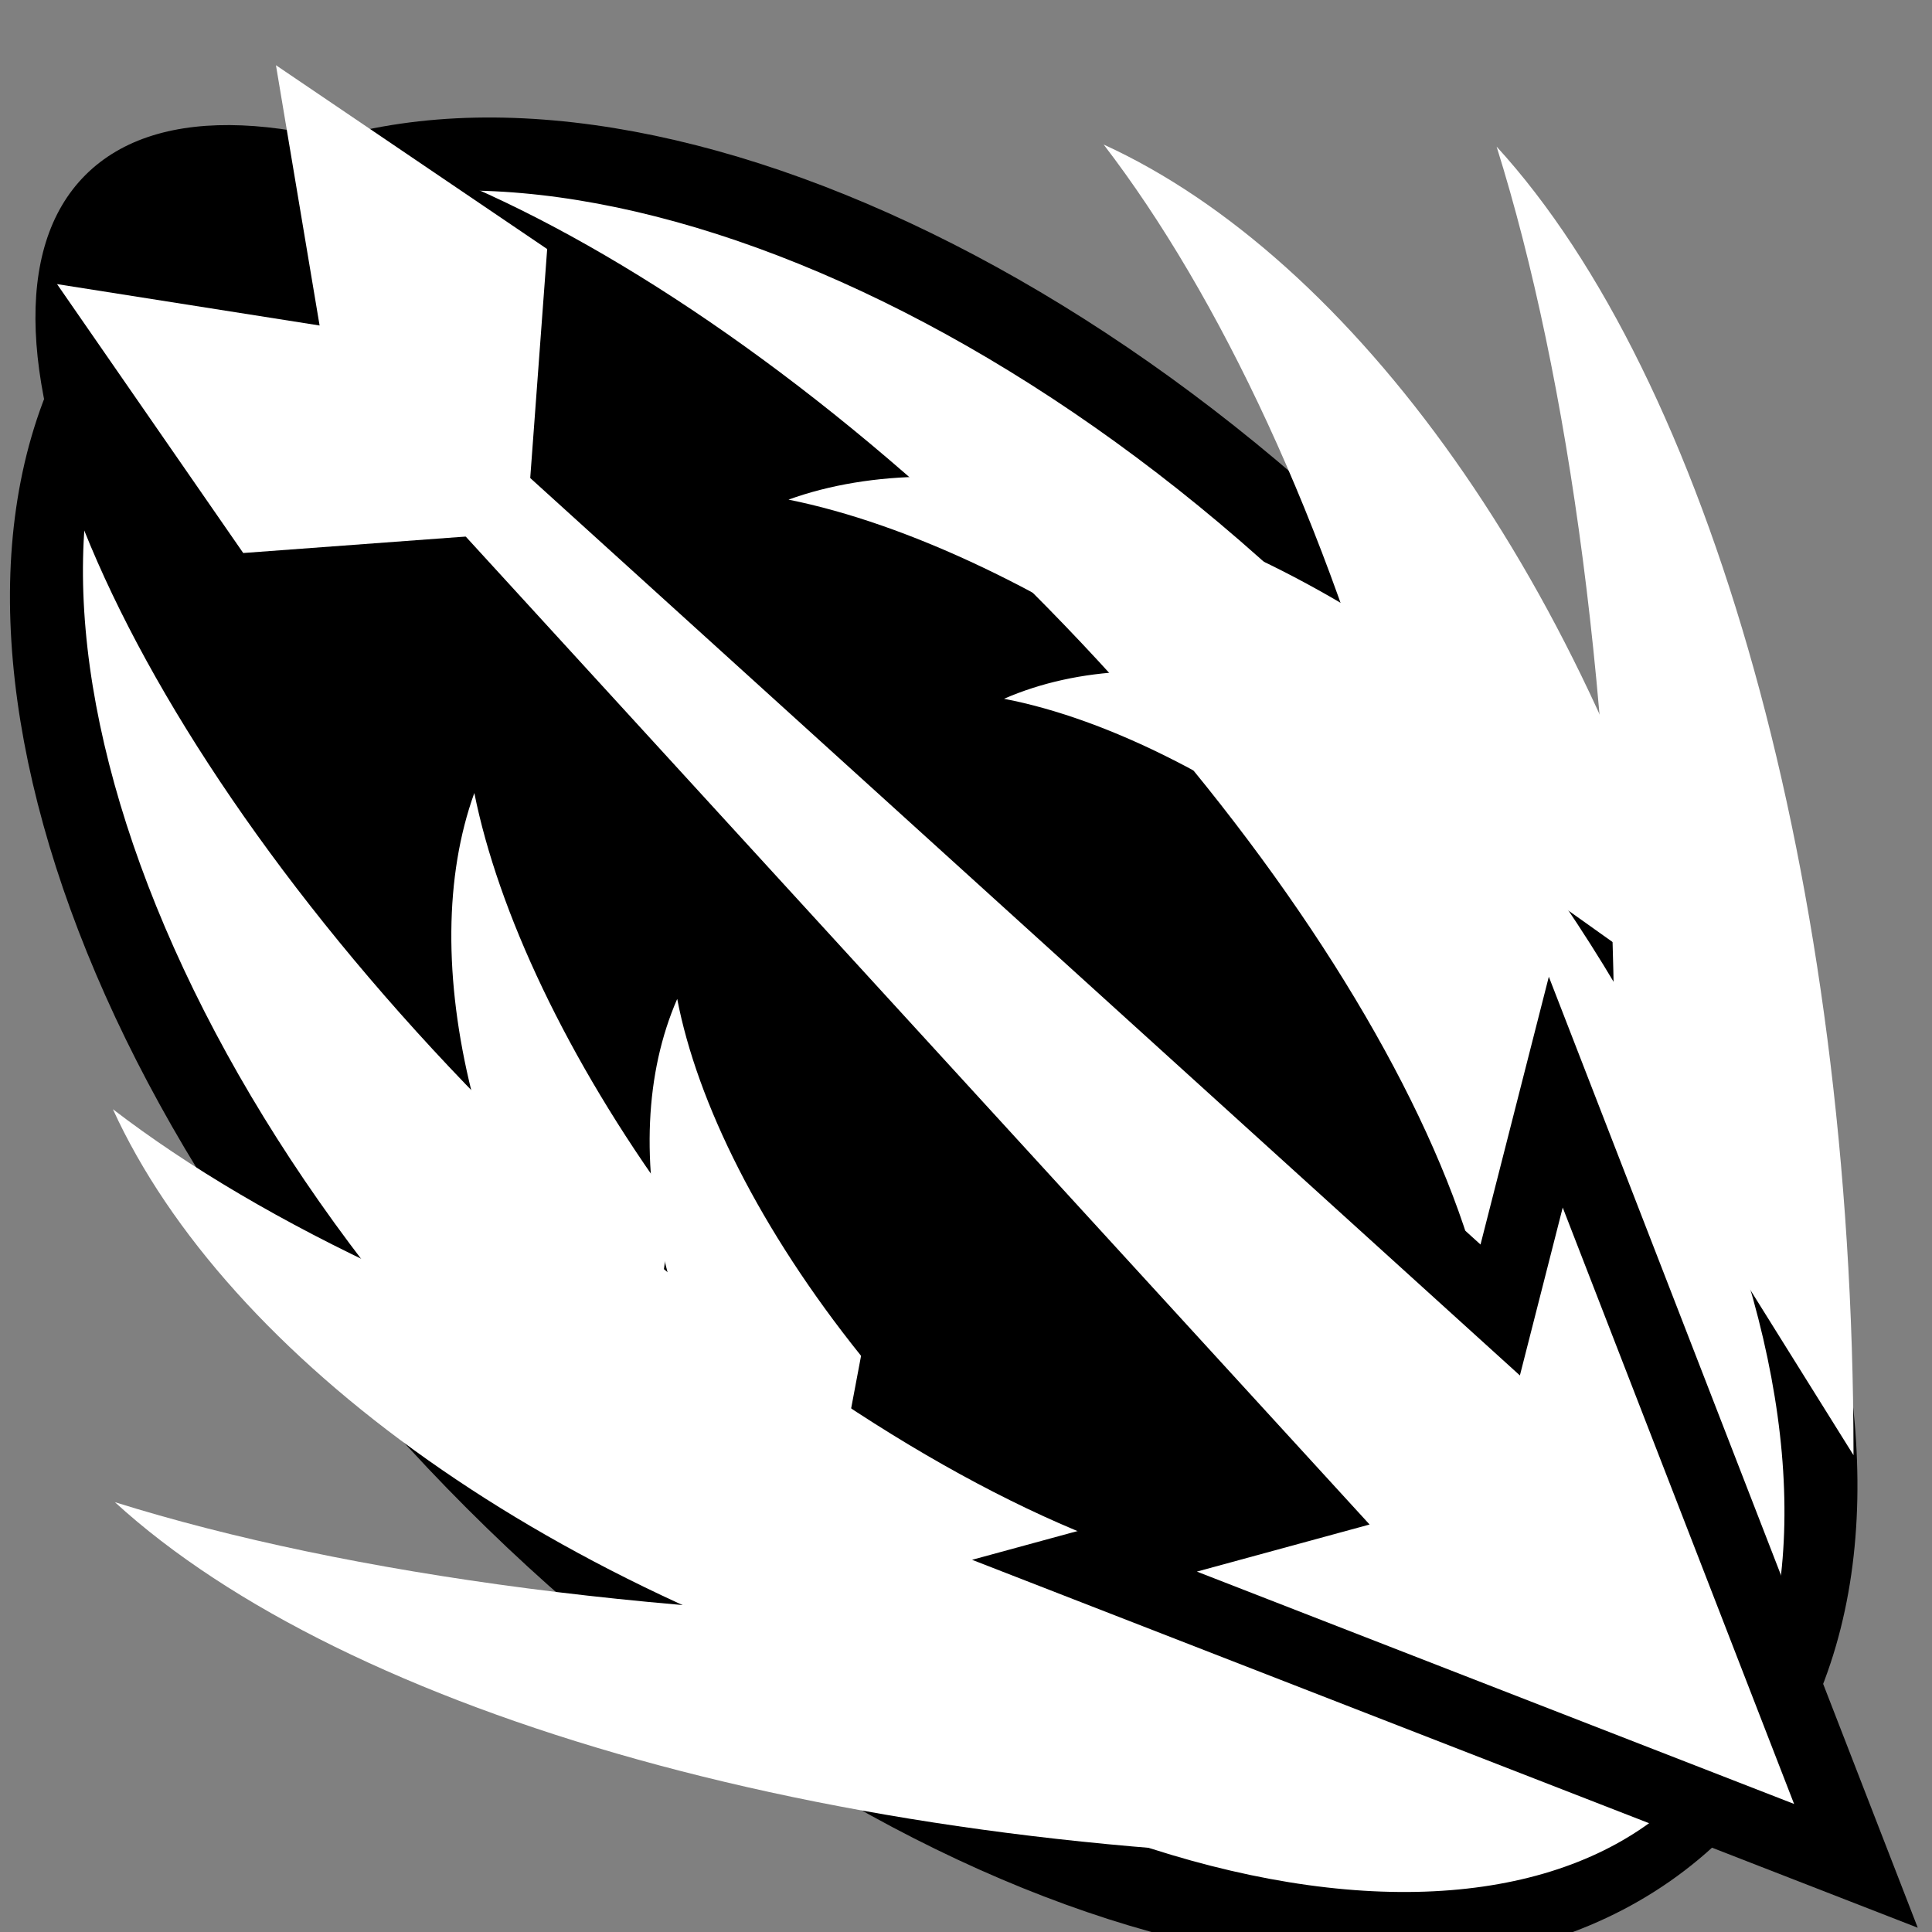 <svg viewBox="0 0 512 512" xmlns="http://www.w3.org/2000/svg">

<rect x="0" y="0" width="512" height="512" fill="#808080" stroke="none"/>

<g transform="matrix(18.689,0,0,18.689,-914.997,-38780.709)">
<path d="m663.39,2050.572c0,3.303-6.874,5.98-15.354,5.98s-15.354-2.677-15.354-5.98 6.874-5.98 15.354-5.98 15.354,2.677 15.354,5.98z" fill="#fff" stroke="#000" stroke-width=".823" transform="matrix(.713,.713,-1.036,1.036,1724.542,-496.622)"/>
<path d="m663.39,2050.572c0,3.303-6.874,5.98-15.354,5.98s-15.354-2.677-15.354-5.98 6.874-5.98 15.354-5.98 15.354,2.677 15.354,5.98z" transform="matrix(.628,.628,-.628,.628,940.605,392.454)"/>
<path d="m55.352,2080.139-1.45,1.45 13.556,14.817-3.121.851 10.939,4.256-4.256-10.971-.788,3.089-14.88-13.493z" fill="#fff" stroke="#000"/>
<path d="m52.872,2075.98 .619,3.691-3.723-.587 2.64,3.813 4.013-.297 .297-4.013z" fill="#fff"/>
<path d="m59.709,2094.967c-3.784-1.014-7.014-2.543-9.149-4.183 1.61,3.524 6.231,6.908 12.234,8.517z" fill="#fff"/>
<path d="m63.716,2098.028c-5.185,0-9.838-.641-13.128-1.672 3.265,2.987 10.331,5.06 18.556,5.06z" fill="#fff"/>
<path d="m68.792,2086.254c-1.014-3.784-2.543-7.014-4.183-9.149 3.524,1.61 6.908,6.231 8.517,12.234z" fill="#fff"/>
<path d="m71.853,2090.262c5e-05-5.185-.641-9.837-1.672-13.128 2.987,3.265 5.06,10.331 5.061,18.556z" fill="#fff"/>
<path d="m58.499,2092.136c-1.509-2.075-2.477-4.16-2.814-5.836-.847,2.347-.038,5.897 2.355,9.188z" fill="#fff"/>
<path d="m65.976,2084.954c-2.075-1.509-4.16-2.477-5.836-2.814 2.347-.847 5.897-.038 9.188,2.355z" fill="#fff"/>
<path d="m61.169,2094.281c-1.431-1.783-2.325-3.593-2.607-5.061-.914,2.098-.224,5.205 2.046,8.033z" fill="#fff"/>
<path d="m68.257,2087.571c-1.783-1.431-3.593-2.325-5.061-2.607 2.098-.914 5.205-.224 8.033,2.046z" fill="#fff"/>
</g>
</svg>
